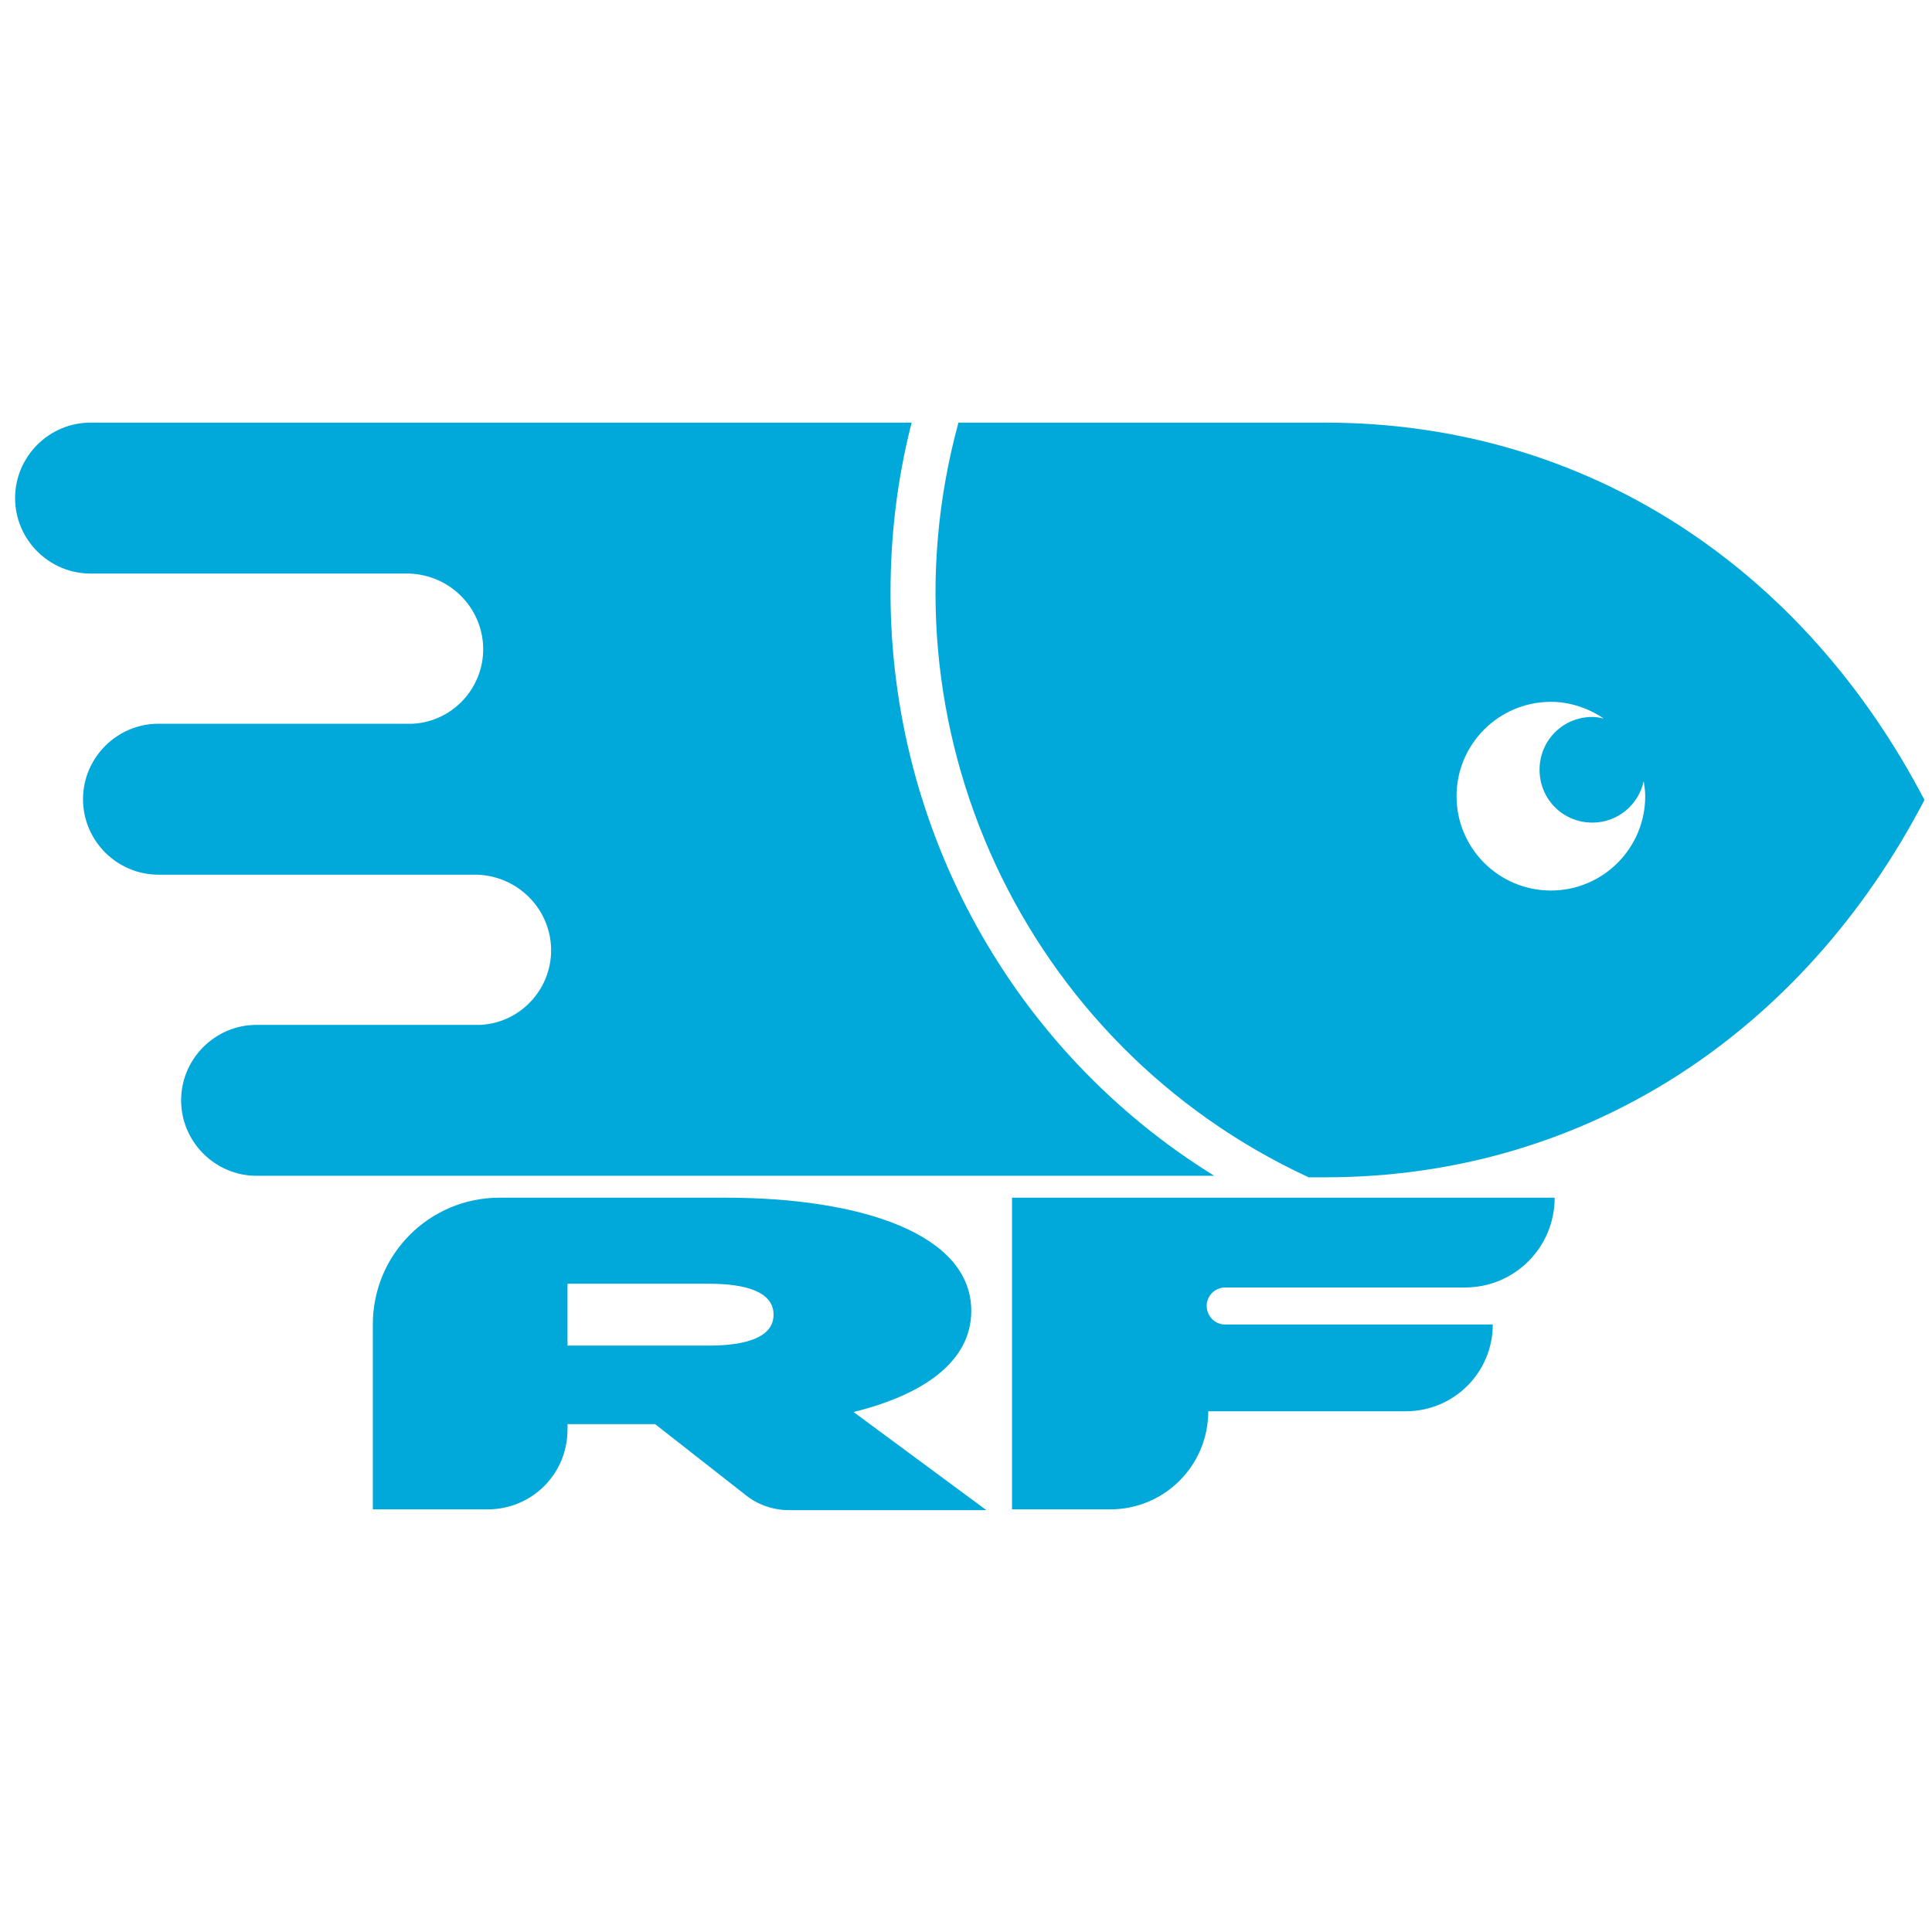 <svg xmlns="http://www.w3.org/2000/svg" id="レイヤー_1" x="0" y="0" version="1.1" viewBox="0 0 256 256" xml:space="preserve"><style>.st0{fill:#00a9d9}</style><path d="M128.7 173.7c0-10.2-14.6-15-32.6-15H66.2c-9.3 0-16.8 7.5-16.8 16.8V200h15.2c5.9 0 10.6-4.7 10.6-10.6v-.7h11.6l12 9.4c1.6 1.3 3.7 2 5.7 2h26.2l-17.6-13c9.3-2.3 15.6-6.7 15.6-13.4zm-34.9 4.6H75.2v-8.2h18.7c5 0 8.6 1.1 8.6 4.1s-3.6 4.1-8.7 4.1zM134.1 200h13c7.2 0 13-5.8 13-13h26.2c6.3 0 11.5-5.1 11.5-11.5h-35.3c-1.3.1-2.5-.9-2.6-2.3-.1-1.3.9-2.5 2.3-2.6H194.1c6.6 0 11.9-5.3 11.9-11.9h-71.9V200zM118 78.5c0-7.6.9-15.1 2.8-22.5H12C6.5 56 2 60.5 2 66s4.5 10 10 10h41.7c5.4-.1 9.9 4 10.3 9.3.4 5.5-3.8 10.3-9.3 10.6H21c-5.5 0-10 4.5-10 10s4.5 10 10 10h41.7c5.4-.1 9.9 4 10.3 9.3.4 5.5-3.8 10.3-9.3 10.6H34c-5.5 0-10 4.5-10 10s4.5 10 10 10h126.9C134.2 139.3 118 110 118 78.5z" class="st0"/><path d="M175.6 56H127c-11 40.2 8.6 82.5 46.4 100h2.2c34.6 0 63.4-19.3 79.4-50-16-30.7-44.7-50-79.4-50zm29.9 62c-6.9 0-12.5-5.6-12.5-12.5S198.6 93 205.5 93c2.5 0 4.9.8 7 2.2-.5-.1-1-.2-1.5-.2-3.9 0-7 3.1-7 7s3.1 7 7 7c3.3 0 6.1-2.3 6.8-5.5.1.7.2 1.3.2 2 0 6.9-5.6 12.5-12.5 12.5z" class="st0"/></svg>